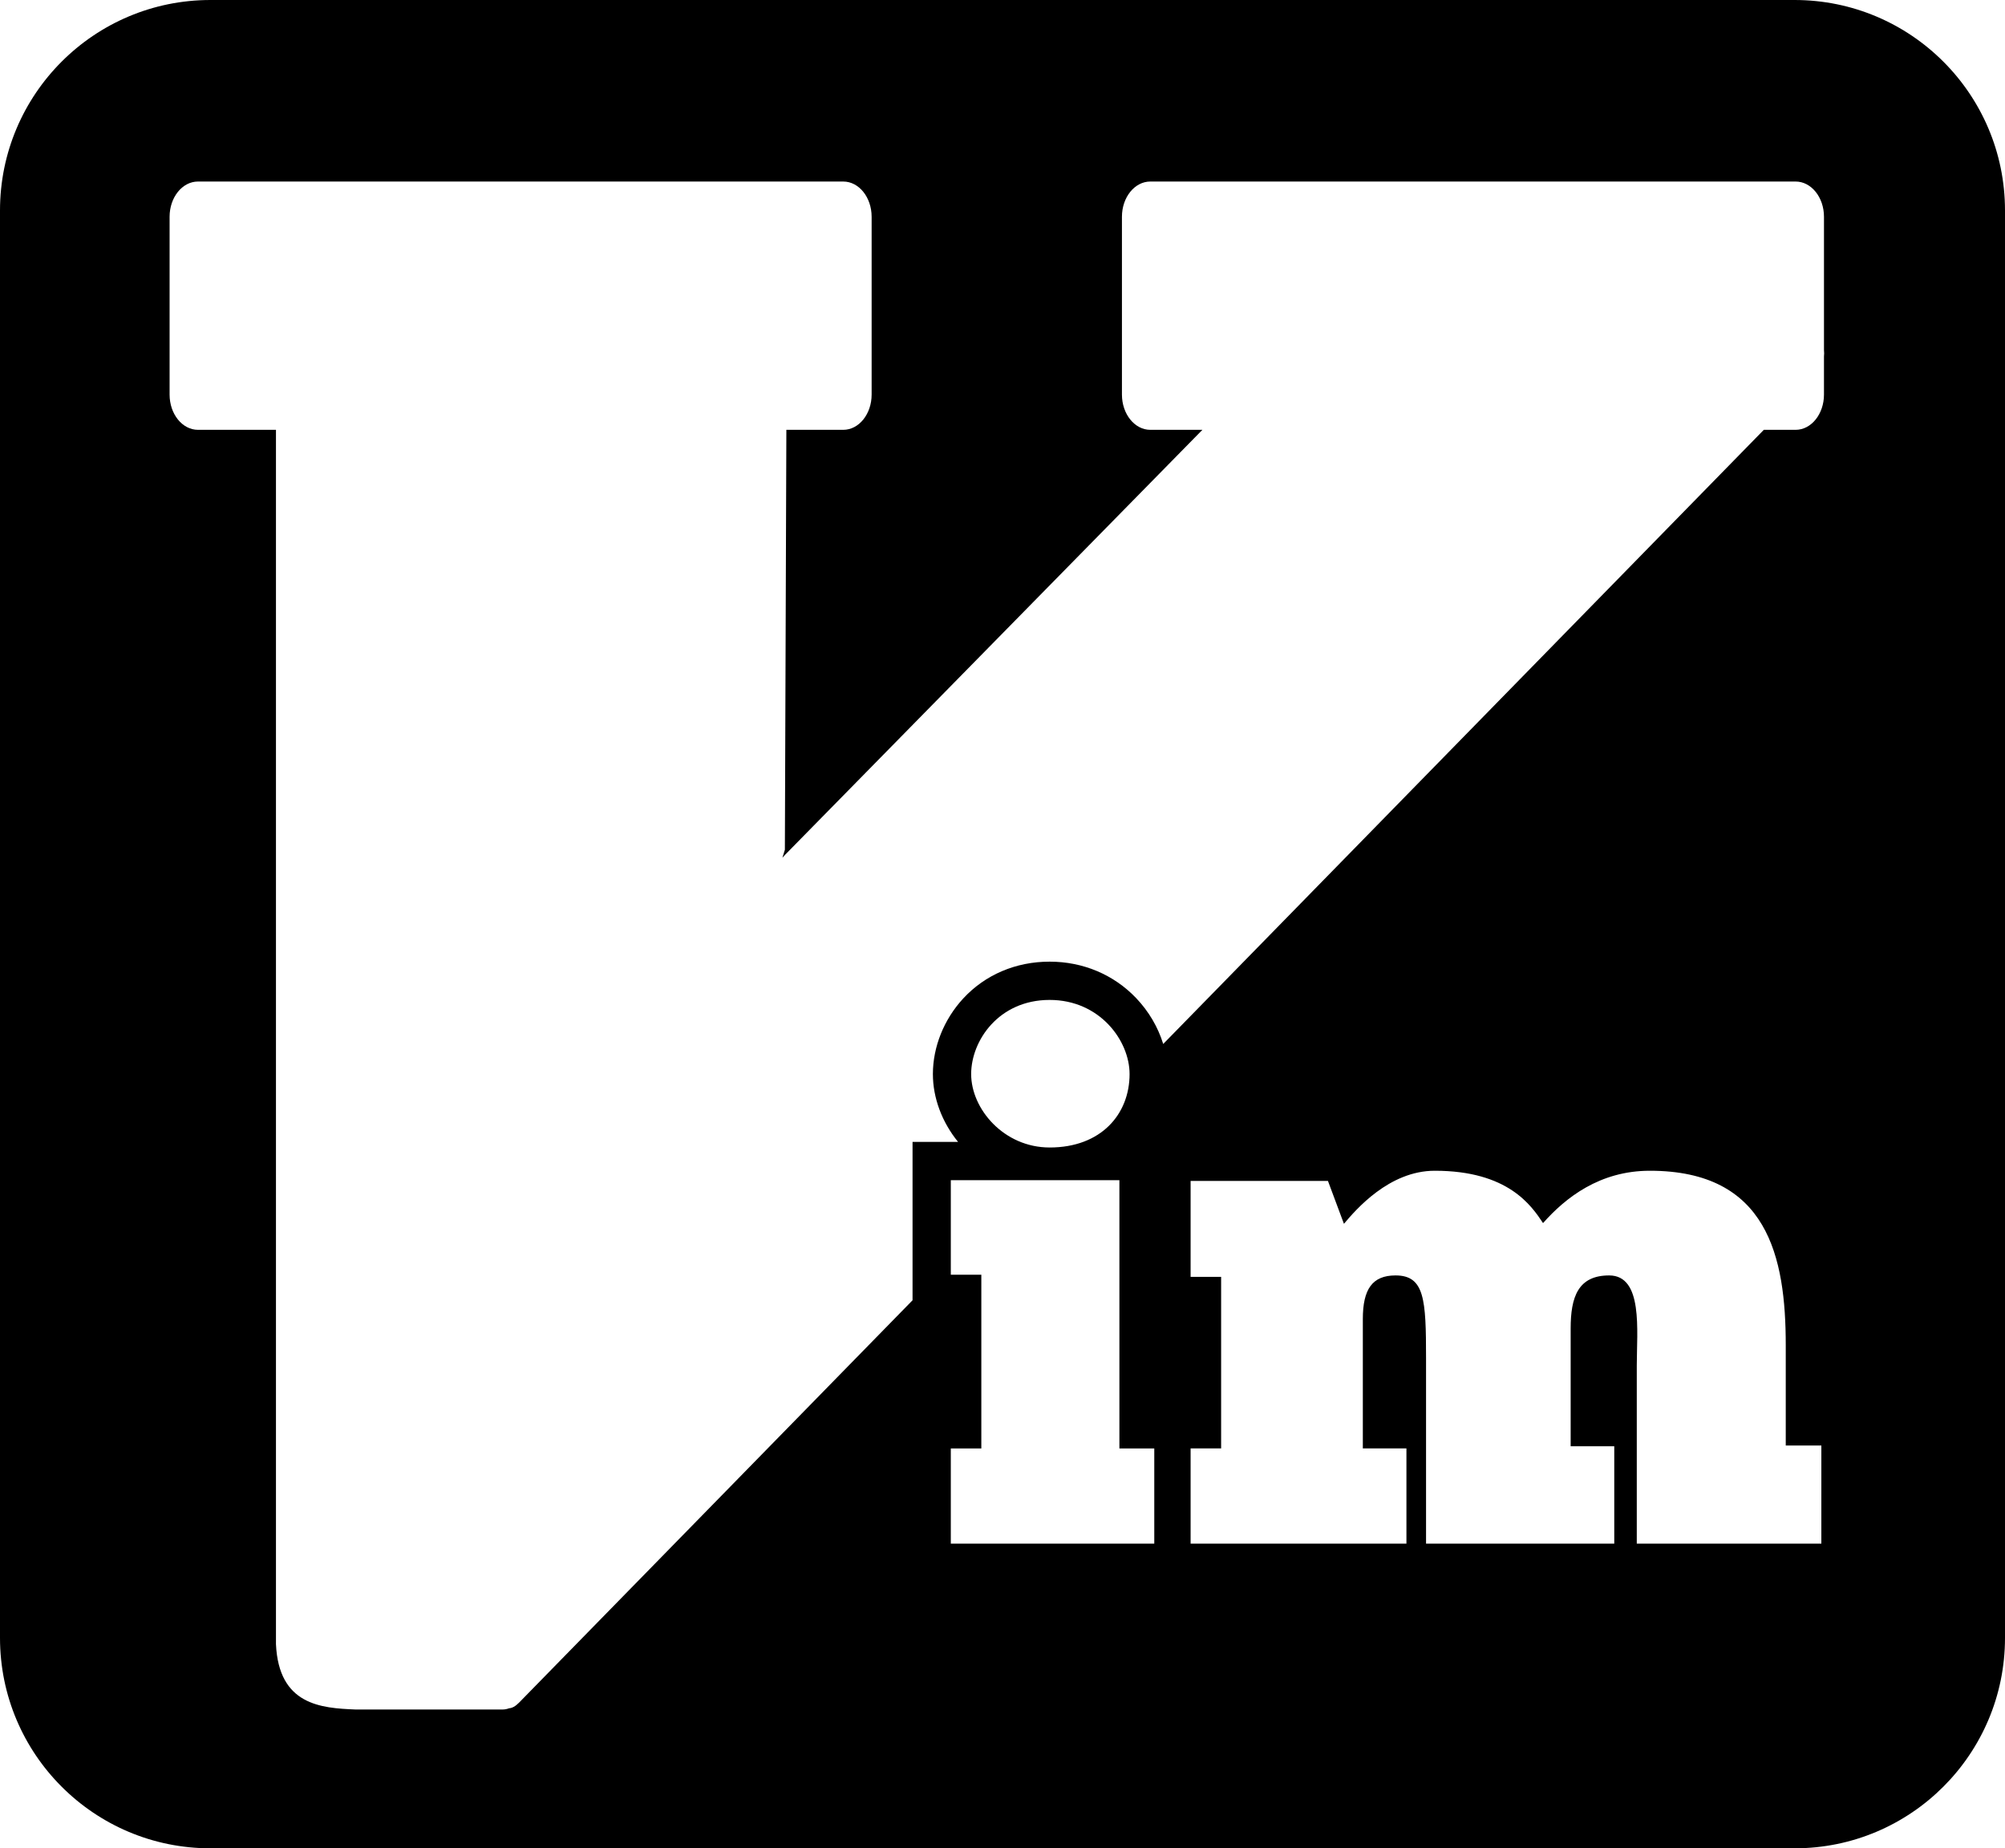 <?xml version="1.0" encoding="utf-8"?>
<!-- Generator: Adobe Illustrator 16.0.0, SVG Export Plug-In . SVG Version: 6.00 Build 0)  -->
<!DOCTYPE svg PUBLIC "-//W3C//DTD SVG 1.1//EN" "http://www.w3.org/Graphics/SVG/1.1/DTD/svg11.dtd">
<svg version="1.1" id="Layer_1" xmlns="http://www.w3.org/2000/svg" xmlns:xlink="http://www.w3.org/1999/xlink" x="0px" y="0px"
	 width="524px" height="483px" viewBox="0 0 524 483" enable-background="new 0 0 524 483" xml:space="preserve">
<path d="M469,0H55C24.624,0,0,24.625,0,55v373c0,30.376,24.624,55,55,55h414c30.376,0,55-24.624,55-55V55
	C524,24.625,499.376,0,469,0z M301.666,403.388h-53.175v-24.885h7.976v-45.399h-7.976V308.41h44.06v70.094h9.115V403.388z
	 M253.809,280.675c0-8.737,7.217-19.375,20.511-19.375c13.104,0,20.89,10.638,20.89,19.375c0,10.448-7.405,19.187-20.89,19.187
	C262.355,299.861,253.809,289.794,253.809,280.675z M476.004,403.388h-48.237v-46.539c0-9.117,1.709-23.555-7.217-23.555
	c-8.166,0-10.064,5.698-10.064,13.867v30.771h11.395v25.454h-49.188v-48.438c0-15.388-0.379-21.654-7.976-21.654
	c-6.077,0-8.546,3.609-8.546,11.396v33.812h11.395v24.885H311.16v-24.885h7.977v-44.83h-7.977v-25.074h35.895l4.178,11.208
	c3.039-3.607,11.773-13.866,23.738-13.866c19.182,0,25.26,9.117,28.297,13.677c5.889-6.648,14.813-13.677,27.918-13.677
	c30.767,0,35.515,22.415,35.515,45.59v26.214h9.305L476.004,403.388L476.004,403.388z M476.689,93.149v9.964
	c0,5.086-3.32,9.21-7.418,9.21h-8.305L304,272.812c-1.346-4.377-3.771-8.535-7.091-12.01c-5.854-6.128-13.878-9.503-22.591-9.503
	c-8.829,0-16.852,3.418-22.585,9.625c-5.036,5.451-7.925,12.65-7.925,19.75c0,6.232,2.37,12.55,6.583,17.734h-1.9h-10v10v24.693
	v6.686L135.666,444.92c-0.994,1.012-1.844,1.436-2.615,1.485c-0.54,0.201-1.1,0.321-1.678,0.321H92.894
	c-8.919-0.37-20.03-1.097-20.772-17.066V112.323H51.741c-4.097,0-7.418-4.124-7.418-9.21V56.648c0-5.086,3.321-9.21,7.418-9.21
	H220.38c4.097,0,7.418,4.124,7.418,9.21v46.465c0,5.086-3.321,9.21-7.418,9.21h-14.866l-0.389,109.731l-0.647,2.098l0.681-0.759
	l109.083-111.07h-13.609c-4.098,0-7.418-4.124-7.418-9.21V56.648c0-5.086,3.32-9.21,7.418-9.21h168.64
	c4.098,0,7.418,4.124,7.418,9.21v34.853C476.754,92.029,476.751,92.582,476.689,93.149z"/>
</svg>

